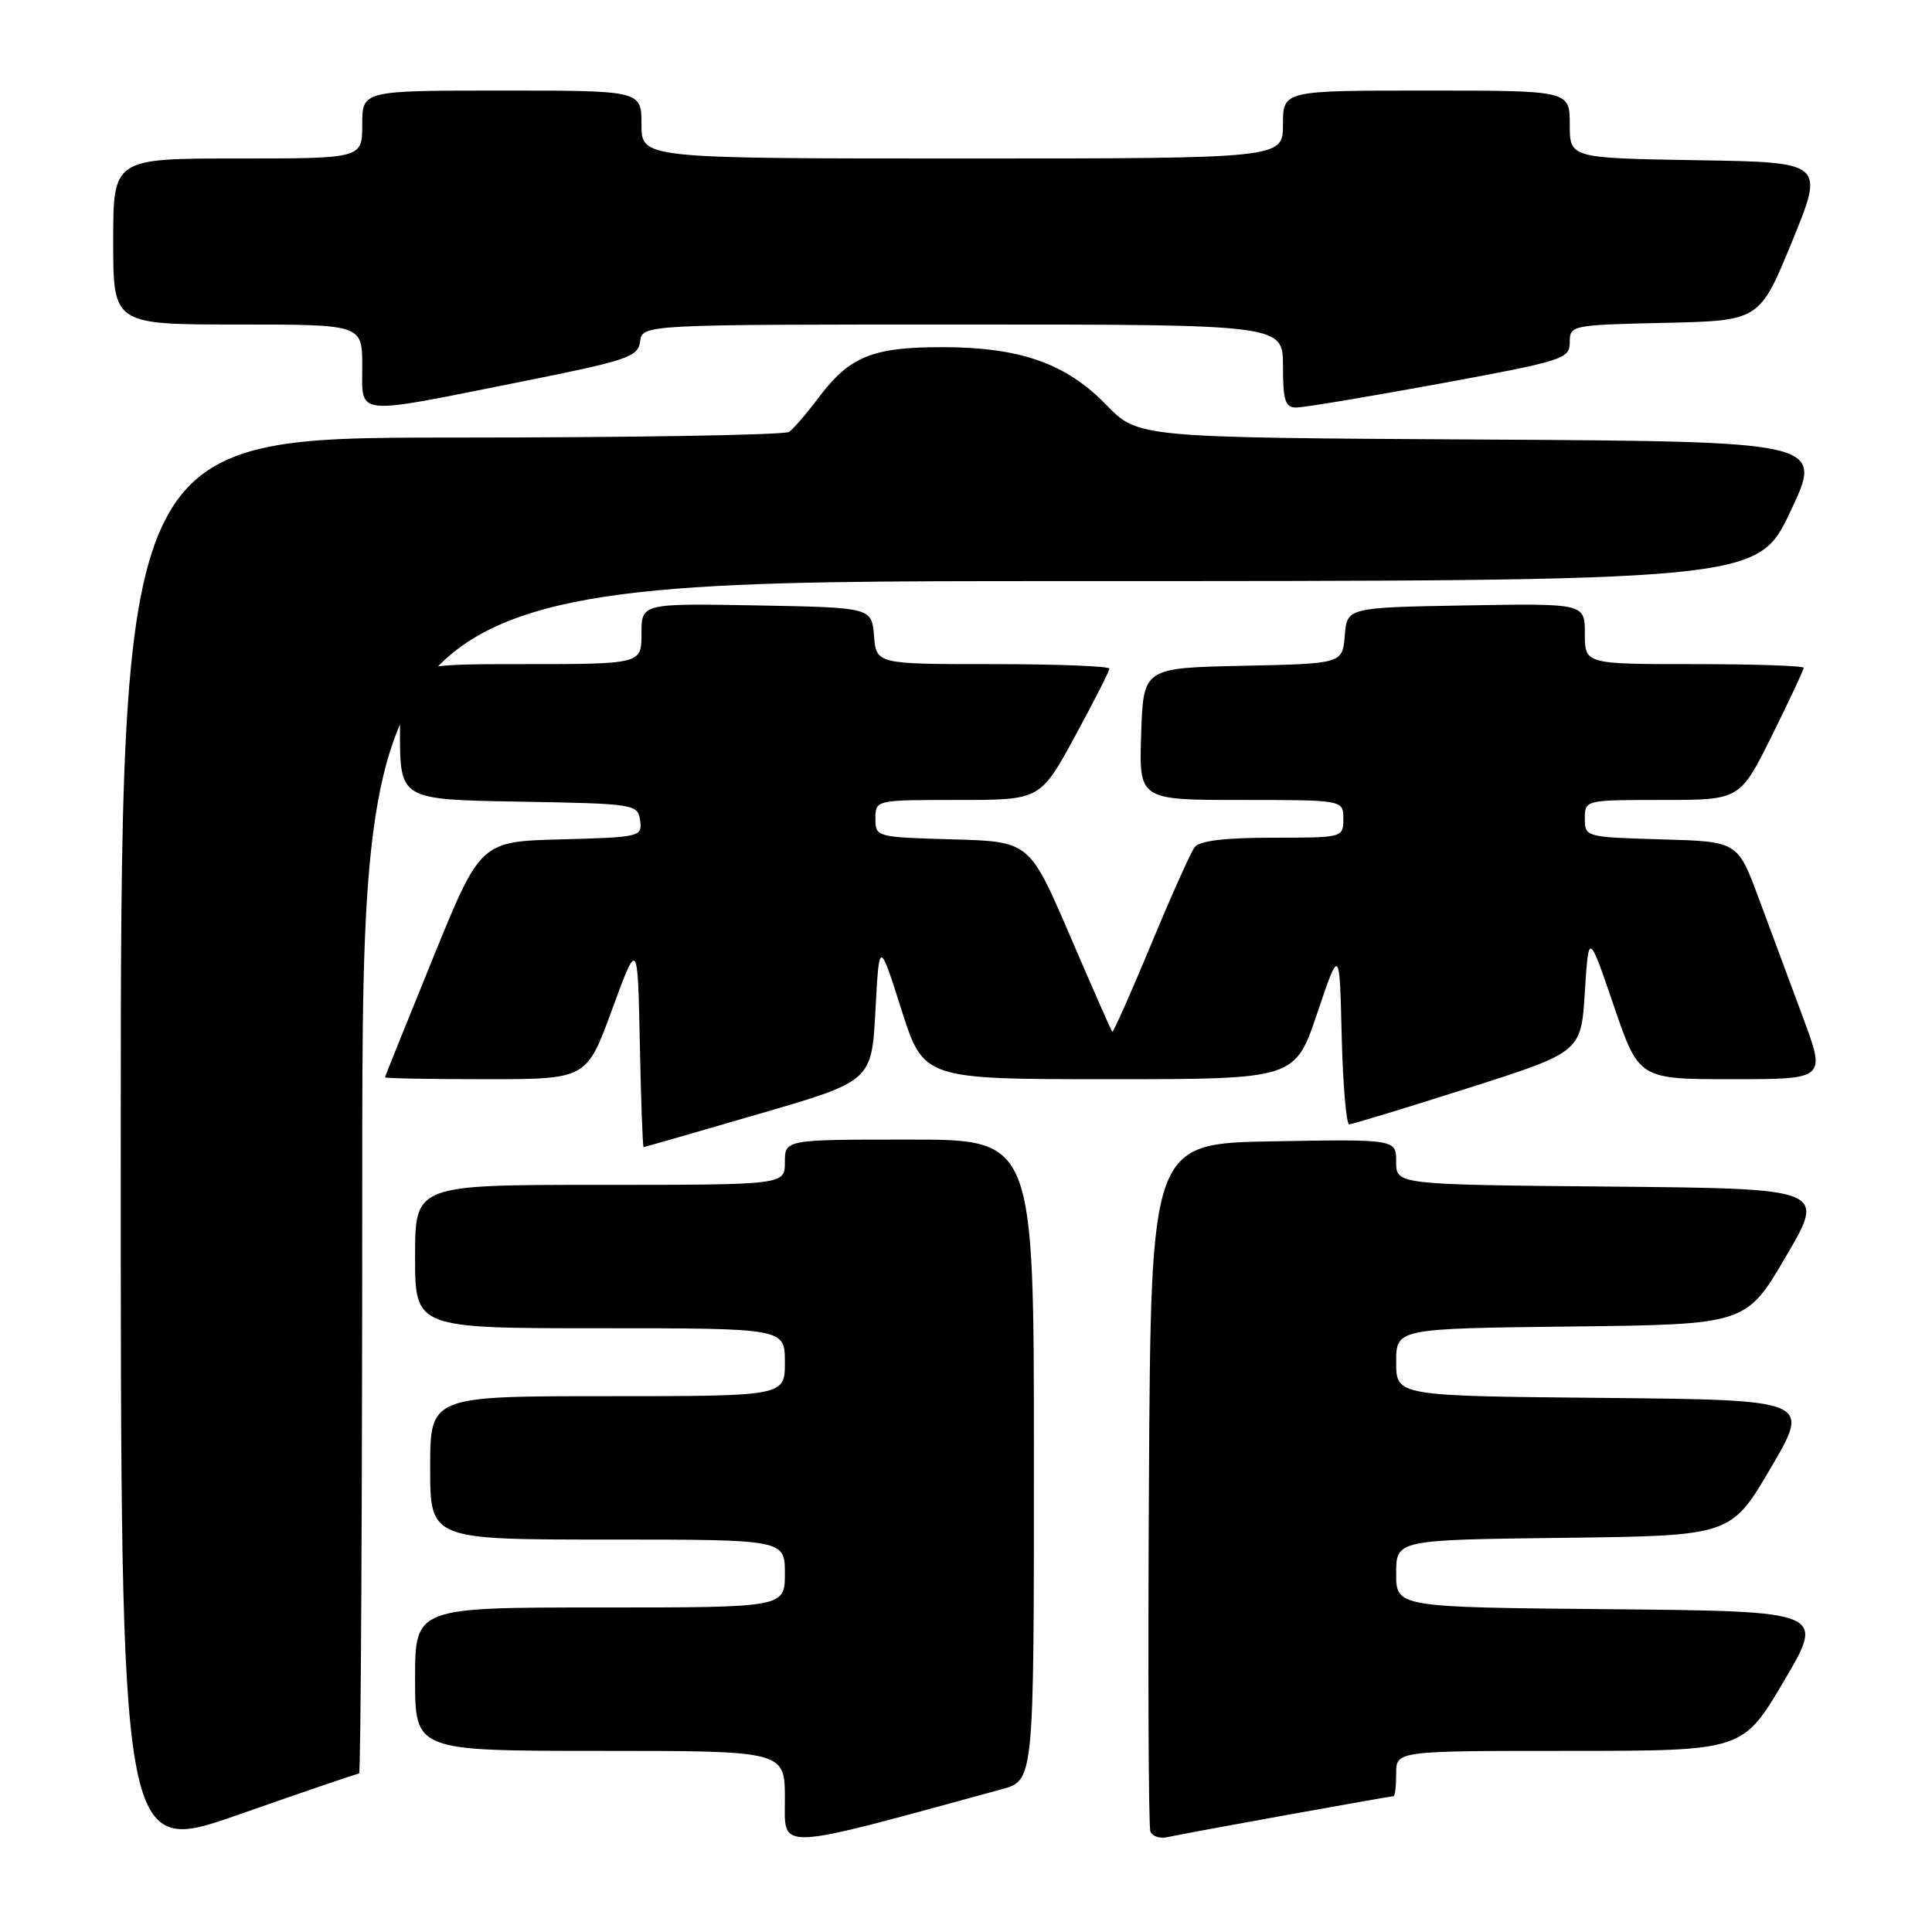 <?xml version="1.0" encoding="UTF-8" standalone="no"?>
<!DOCTYPE svg PUBLIC "-//W3C//DTD SVG 1.1//EN" "http://www.w3.org/Graphics/SVG/1.1/DTD/svg11.dtd" >
<svg xmlns="http://www.w3.org/2000/svg" xmlns:xlink="http://www.w3.org/1999/xlink" version="1.1" viewBox="0 0 256 256">
 <g >
 <path fill="currentColor"
d=" M 47.58 235.00 C 47.81 235.00 48.00 199.45 48.00 156.00 C 48.00 77.00 48.00 77.00 140.44 77.00 C 232.88 77.00 232.88 77.00 237.25 67.75 C 241.62 58.50 241.62 58.50 196.21 58.24 C 150.80 57.98 150.80 57.98 146.59 53.65 C 141.23 48.13 135.16 46.00 124.77 46.00 C 115.60 46.00 112.55 47.25 108.47 52.69 C 106.89 54.79 105.13 56.83 104.55 57.23 C 103.97 57.64 83.81 57.98 59.75 57.98 C 16.00 58.00 16.00 58.00 16.00 151.96 C 16.00 245.92 16.00 245.92 31.58 240.46 C 40.14 237.46 47.34 235.00 47.58 235.00 Z  M 132.75 237.08 C 137.00 235.92 137.00 235.92 137.00 193.46 C 137.00 151.00 137.00 151.00 120.50 151.00 C 104.00 151.00 104.00 151.00 104.00 154.00 C 104.00 157.00 104.00 157.00 79.50 157.00 C 55.00 157.00 55.00 157.00 55.00 166.50 C 55.00 176.00 55.00 176.00 79.50 176.00 C 104.00 176.00 104.00 176.00 104.00 180.50 C 104.00 185.00 104.00 185.00 80.50 185.00 C 57.00 185.00 57.00 185.00 57.00 194.50 C 57.00 204.00 57.00 204.00 80.50 204.00 C 104.00 204.00 104.00 204.00 104.00 208.50 C 104.00 213.00 104.00 213.00 79.50 213.00 C 55.00 213.00 55.00 213.00 55.00 222.50 C 55.00 232.00 55.00 232.00 79.50 232.00 C 104.00 232.00 104.00 232.00 104.00 238.37 C 104.00 245.30 102.40 245.37 132.75 237.08 Z  M 170.41 240.51 C 178.06 239.13 184.48 238.00 184.66 238.00 C 184.85 238.00 185.00 236.65 185.00 235.00 C 185.00 232.00 185.00 232.00 207.96 232.00 C 230.93 232.00 230.93 232.00 236.38 222.75 C 241.84 213.50 241.84 213.50 213.42 213.23 C 185.00 212.97 185.00 212.97 185.00 208.50 C 185.00 204.04 185.00 204.04 207.18 203.77 C 229.36 203.50 229.36 203.50 234.64 194.50 C 239.92 185.50 239.92 185.50 212.46 185.23 C 185.00 184.97 185.00 184.97 185.00 180.50 C 185.00 176.04 185.00 176.04 208.18 175.77 C 231.36 175.50 231.36 175.50 236.64 166.50 C 241.92 157.50 241.92 157.50 213.46 157.23 C 185.00 156.97 185.00 156.97 185.00 153.96 C 185.00 150.95 185.00 150.95 168.75 151.23 C 152.50 151.50 152.50 151.50 152.24 196.50 C 152.10 221.25 152.18 242.03 152.43 242.67 C 152.68 243.32 153.69 243.66 154.69 243.43 C 155.68 243.21 162.76 241.89 170.41 240.51 Z  M 100.50 147.62 C 115.50 143.26 115.50 143.26 116.00 133.90 C 116.50 124.54 116.50 124.54 119.44 133.77 C 122.38 143.00 122.38 143.00 146.98 143.00 C 171.59 143.00 171.59 143.00 174.54 134.25 C 177.50 125.50 177.50 125.50 177.78 137.25 C 177.94 143.71 178.39 148.99 178.78 148.98 C 179.18 148.97 186.25 146.82 194.50 144.19 C 209.50 139.41 209.50 139.41 210.00 131.45 C 210.50 123.50 210.50 123.50 213.83 133.25 C 217.16 143.00 217.16 143.00 229.56 143.00 C 241.95 143.00 241.95 143.00 238.88 134.75 C 237.19 130.21 234.56 123.12 233.03 119.00 C 230.25 111.50 230.25 111.50 220.12 111.22 C 210.11 110.93 210.00 110.90 210.00 108.47 C 210.00 106.00 210.02 106.00 220.28 106.00 C 230.55 106.00 230.55 106.00 234.78 97.49 C 237.10 92.80 239.00 88.75 239.00 88.49 C 239.00 88.22 232.47 88.00 224.50 88.00 C 210.00 88.00 210.00 88.00 210.00 83.97 C 210.00 79.95 210.00 79.95 194.25 80.22 C 178.50 80.50 178.50 80.50 178.19 84.22 C 177.88 87.94 177.88 87.94 164.69 88.22 C 151.50 88.50 151.50 88.50 151.21 97.25 C 150.92 106.00 150.92 106.00 164.46 106.00 C 178.00 106.00 178.00 106.00 178.00 108.50 C 178.00 110.99 177.96 111.00 168.62 111.00 C 162.29 111.00 158.94 111.41 158.30 112.25 C 157.78 112.94 155.16 118.78 152.49 125.23 C 149.81 131.67 147.51 136.84 147.38 136.71 C 147.25 136.58 144.73 130.86 141.78 123.99 C 136.41 111.50 136.41 111.50 126.20 111.22 C 116.10 110.93 116.00 110.91 116.00 108.47 C 116.00 106.00 116.00 106.00 126.92 106.00 C 137.84 106.00 137.84 106.00 142.42 97.60 C 144.94 92.97 147.00 88.92 147.00 88.60 C 147.00 88.27 140.05 88.00 131.56 88.00 C 116.12 88.00 116.12 88.00 115.81 84.25 C 115.50 80.50 115.50 80.50 100.25 80.22 C 85.00 79.95 85.00 79.95 85.00 83.97 C 85.00 88.00 85.00 88.00 69.00 88.00 C 53.00 88.00 53.00 88.00 53.00 96.97 C 53.00 105.95 53.00 105.95 68.75 106.22 C 84.15 106.49 84.51 106.55 84.82 108.72 C 85.12 110.87 84.84 110.94 74.39 111.22 C 63.66 111.50 63.66 111.50 57.35 127.00 C 53.88 135.53 51.03 142.61 51.02 142.75 C 51.01 142.89 57.01 143.00 64.36 143.00 C 77.73 143.00 77.73 143.00 81.11 133.75 C 84.50 124.50 84.50 124.50 84.78 138.25 C 84.93 145.81 85.16 152.00 85.28 152.00 C 85.40 151.99 92.25 150.03 100.50 147.62 Z  M 68.50 50.69 C 83.20 47.76 84.53 47.32 84.82 45.25 C 85.14 43.00 85.14 43.00 127.57 43.00 C 170.00 43.00 170.00 43.00 170.00 48.50 C 170.00 53.07 170.30 54.00 171.75 54.00 C 172.71 54.01 181.26 52.58 190.75 50.84 C 207.17 47.82 208.00 47.55 208.00 45.36 C 208.00 43.10 208.20 43.06 220.58 42.78 C 233.15 42.50 233.15 42.50 237.46 32.00 C 241.76 21.50 241.76 21.50 224.88 21.23 C 208.00 20.95 208.00 20.95 208.00 16.48 C 208.00 12.00 208.00 12.00 189.00 12.00 C 170.00 12.00 170.00 12.00 170.00 16.50 C 170.00 21.00 170.00 21.00 127.50 21.00 C 85.00 21.00 85.00 21.00 85.00 16.50 C 85.00 12.00 85.00 12.00 66.50 12.00 C 48.00 12.00 48.00 12.00 48.00 16.50 C 48.00 21.00 48.00 21.00 31.50 21.00 C 15.00 21.00 15.00 21.00 15.00 32.00 C 15.00 43.00 15.00 43.00 31.50 43.00 C 48.00 43.00 48.00 43.00 48.00 48.50 C 48.00 55.19 46.69 55.05 68.50 50.69 Z "/>
</g>
</svg>